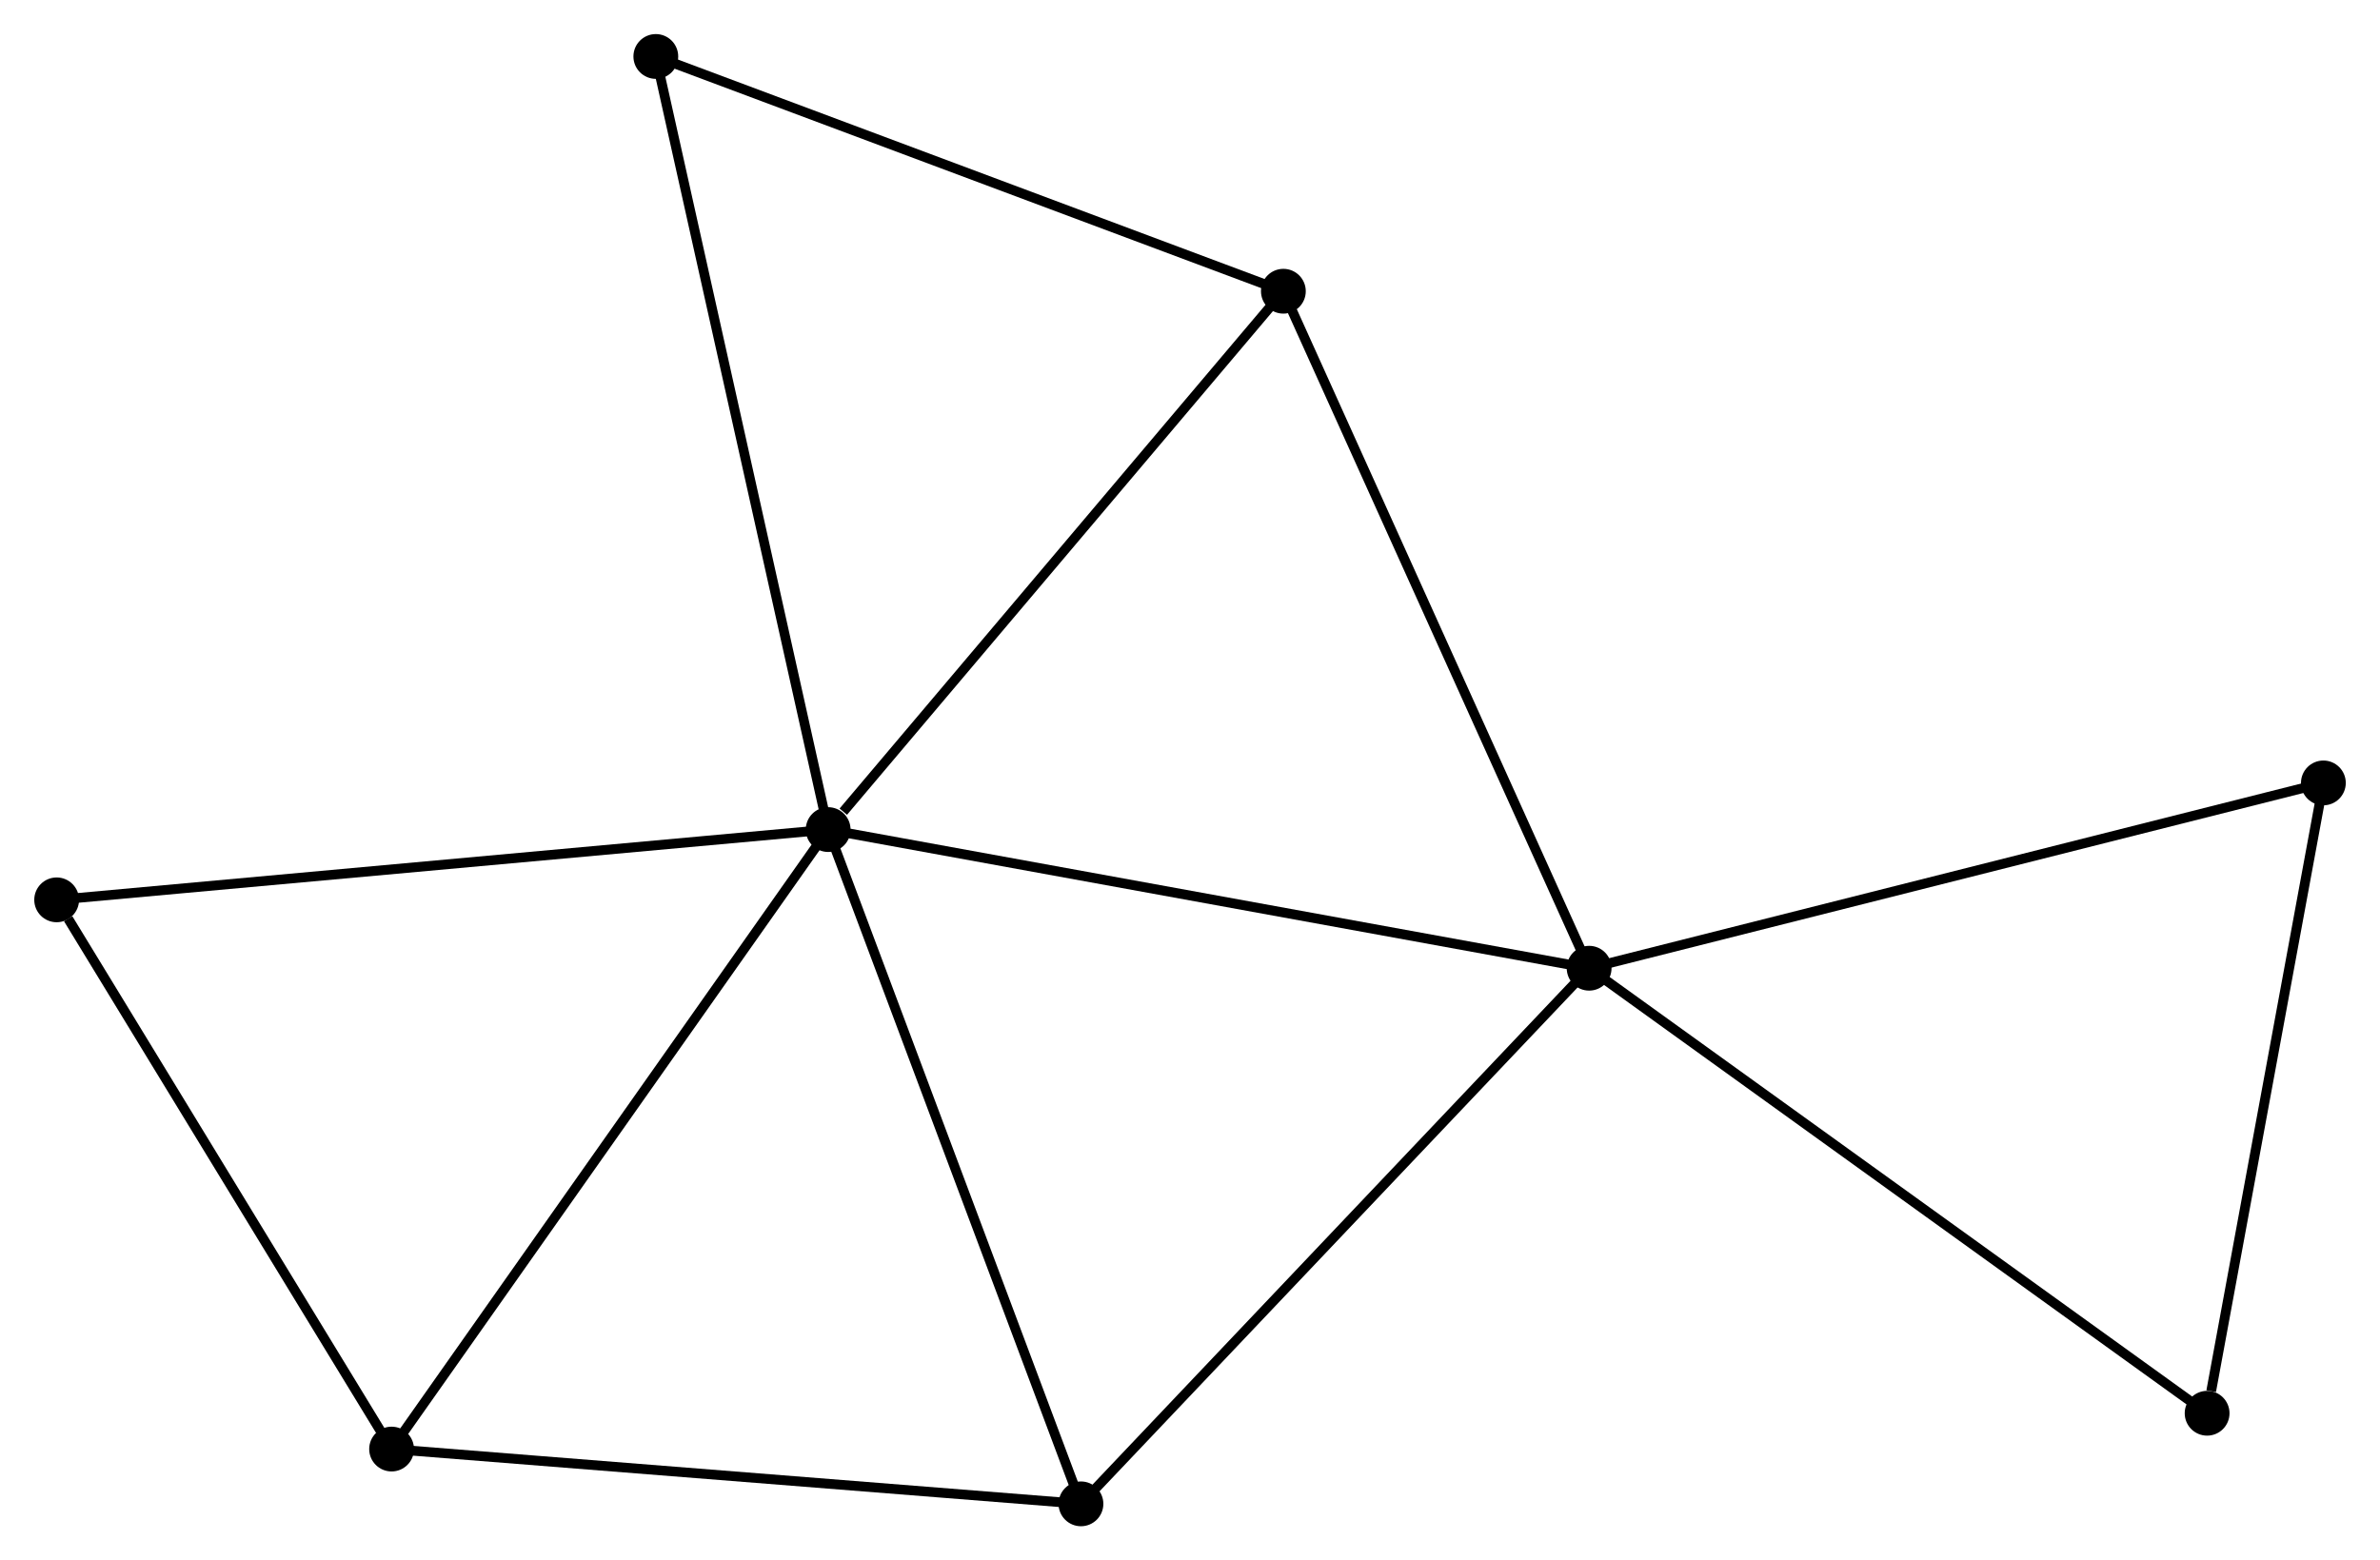 <?xml version="1.0" encoding="UTF-8" standalone="no"?>
<!DOCTYPE svg PUBLIC "-//W3C//DTD SVG 1.1//EN"
 "http://www.w3.org/Graphics/SVG/1.1/DTD/svg11.dtd">
<!-- Generated by graphviz version 2.36.0 (20140111.2315)
 -->
<!-- Title: %3 Pages: 1 -->
<svg width="244pt" height="160pt"
 viewBox="0.00 0.00 244.39 160.28" xmlns="http://www.w3.org/2000/svg" xmlns:xlink="http://www.w3.org/1999/xlink">
<g id="graph0" class="graph" transform="scale(1 1) rotate(0) translate(4 156.279)">
<title>%3</title>
<!-- 0 -->
<g id="node1" class="node"><title>0</title>
<ellipse fill="black" stroke="black" cx="81.034" cy="-71.063" rx="1.8" ry="1.8"/>
</g>
<!-- 1 -->
<g id="node2" class="node"><title>1</title>
<ellipse fill="black" stroke="black" cx="159.186" cy="-56.821" rx="1.8" ry="1.8"/>
</g>
<!-- 0&#45;&#45;1 -->
<g id="edge1" class="edge"><title>0&#45;&#45;1</title>
<path fill="none" stroke="black" d="M82.966,-70.711C93.778,-68.74 146.686,-59.099 157.321,-57.16"/>
</g>
<!-- 2 -->
<g id="node3" class="node"><title>2</title>
<ellipse fill="black" stroke="black" cx="36.198" cy="-7.428" rx="1.8" ry="1.8"/>
</g>
<!-- 0&#45;&#45;2 -->
<g id="edge2" class="edge"><title>0&#45;&#45;2</title>
<path fill="none" stroke="black" d="M79.925,-69.49C73.776,-60.762 43.895,-18.352 37.432,-9.18"/>
</g>
<!-- 3 -->
<g id="node4" class="node"><title>3</title>
<ellipse fill="black" stroke="black" cx="106.996" cy="-1.8" rx="1.8" ry="1.8"/>
</g>
<!-- 0&#45;&#45;3 -->
<g id="edge3" class="edge"><title>0&#45;&#45;3</title>
<path fill="none" stroke="black" d="M81.675,-69.351C85.236,-59.851 102.539,-13.691 106.281,-3.707"/>
</g>
<!-- 4 -->
<g id="node5" class="node"><title>4</title>
<ellipse fill="black" stroke="black" cx="127.785" cy="-126.363" rx="1.8" ry="1.8"/>
</g>
<!-- 0&#45;&#45;4 -->
<g id="edge4" class="edge"><title>0&#45;&#45;4</title>
<path fill="none" stroke="black" d="M82.589,-72.903C89.814,-81.449 120.019,-117.177 126.54,-124.891"/>
</g>
<!-- 5 -->
<g id="node6" class="node"><title>5</title>
<ellipse fill="black" stroke="black" cx="63.334" cy="-150.479" rx="1.8" ry="1.8"/>
</g>
<!-- 0&#45;&#45;5 -->
<g id="edge5" class="edge"><title>0&#45;&#45;5</title>
<path fill="none" stroke="black" d="M80.596,-73.026C78.147,-84.013 66.165,-137.777 63.756,-148.585"/>
</g>
<!-- 7 -->
<g id="node7" class="node"><title>7</title>
<ellipse fill="black" stroke="black" cx="1.8" cy="-63.845" rx="1.8" ry="1.8"/>
</g>
<!-- 0&#45;&#45;7 -->
<g id="edge6" class="edge"><title>0&#45;&#45;7</title>
<path fill="none" stroke="black" d="M79.075,-70.884C68.113,-69.886 14.473,-64.999 3.69,-64.017"/>
</g>
<!-- 1&#45;&#45;3 -->
<g id="edge7" class="edge"><title>1&#45;&#45;3</title>
<path fill="none" stroke="black" d="M157.896,-55.461C150.738,-47.915 115.955,-11.246 108.432,-3.315"/>
</g>
<!-- 1&#45;&#45;4 -->
<g id="edge8" class="edge"><title>1&#45;&#45;4</title>
<path fill="none" stroke="black" d="M158.41,-58.54C154.103,-68.077 133.175,-114.424 128.649,-124.448"/>
</g>
<!-- 6 -->
<g id="node8" class="node"><title>6</title>
<ellipse fill="black" stroke="black" cx="234.594" cy="-75.856" rx="1.8" ry="1.8"/>
</g>
<!-- 1&#45;&#45;6 -->
<g id="edge9" class="edge"><title>1&#45;&#45;6</title>
<path fill="none" stroke="black" d="M161.05,-57.291C171.483,-59.925 222.533,-72.811 232.795,-75.402"/>
</g>
<!-- 8 -->
<g id="node9" class="node"><title>8</title>
<ellipse fill="black" stroke="black" cx="222.653" cy="-11.107" rx="1.8" ry="1.8"/>
</g>
<!-- 1&#45;&#45;8 -->
<g id="edge10" class="edge"><title>1&#45;&#45;8</title>
<path fill="none" stroke="black" d="M160.755,-55.691C169.459,-49.421 211.757,-18.955 220.906,-12.366"/>
</g>
<!-- 2&#45;&#45;3 -->
<g id="edge11" class="edge"><title>2&#45;&#45;3</title>
<path fill="none" stroke="black" d="M38.24,-7.266C48.578,-6.444 95.039,-2.75 105.079,-1.952"/>
</g>
<!-- 2&#45;&#45;7 -->
<g id="edge12" class="edge"><title>2&#45;&#45;7</title>
<path fill="none" stroke="black" d="M35.053,-9.305C29.831,-17.871 8.288,-53.203 2.984,-61.903"/>
</g>
<!-- 4&#45;&#45;5 -->
<g id="edge13" class="edge"><title>4&#45;&#45;5</title>
<path fill="none" stroke="black" d="M125.925,-127.058C116.514,-130.58 74.218,-146.406 65.079,-149.826"/>
</g>
<!-- 6&#45;&#45;8 -->
<g id="edge14" class="edge"><title>6&#45;&#45;8</title>
<path fill="none" stroke="black" d="M234.249,-73.988C232.536,-64.699 224.942,-23.523 223.071,-13.374"/>
</g>
</g>
</svg>
